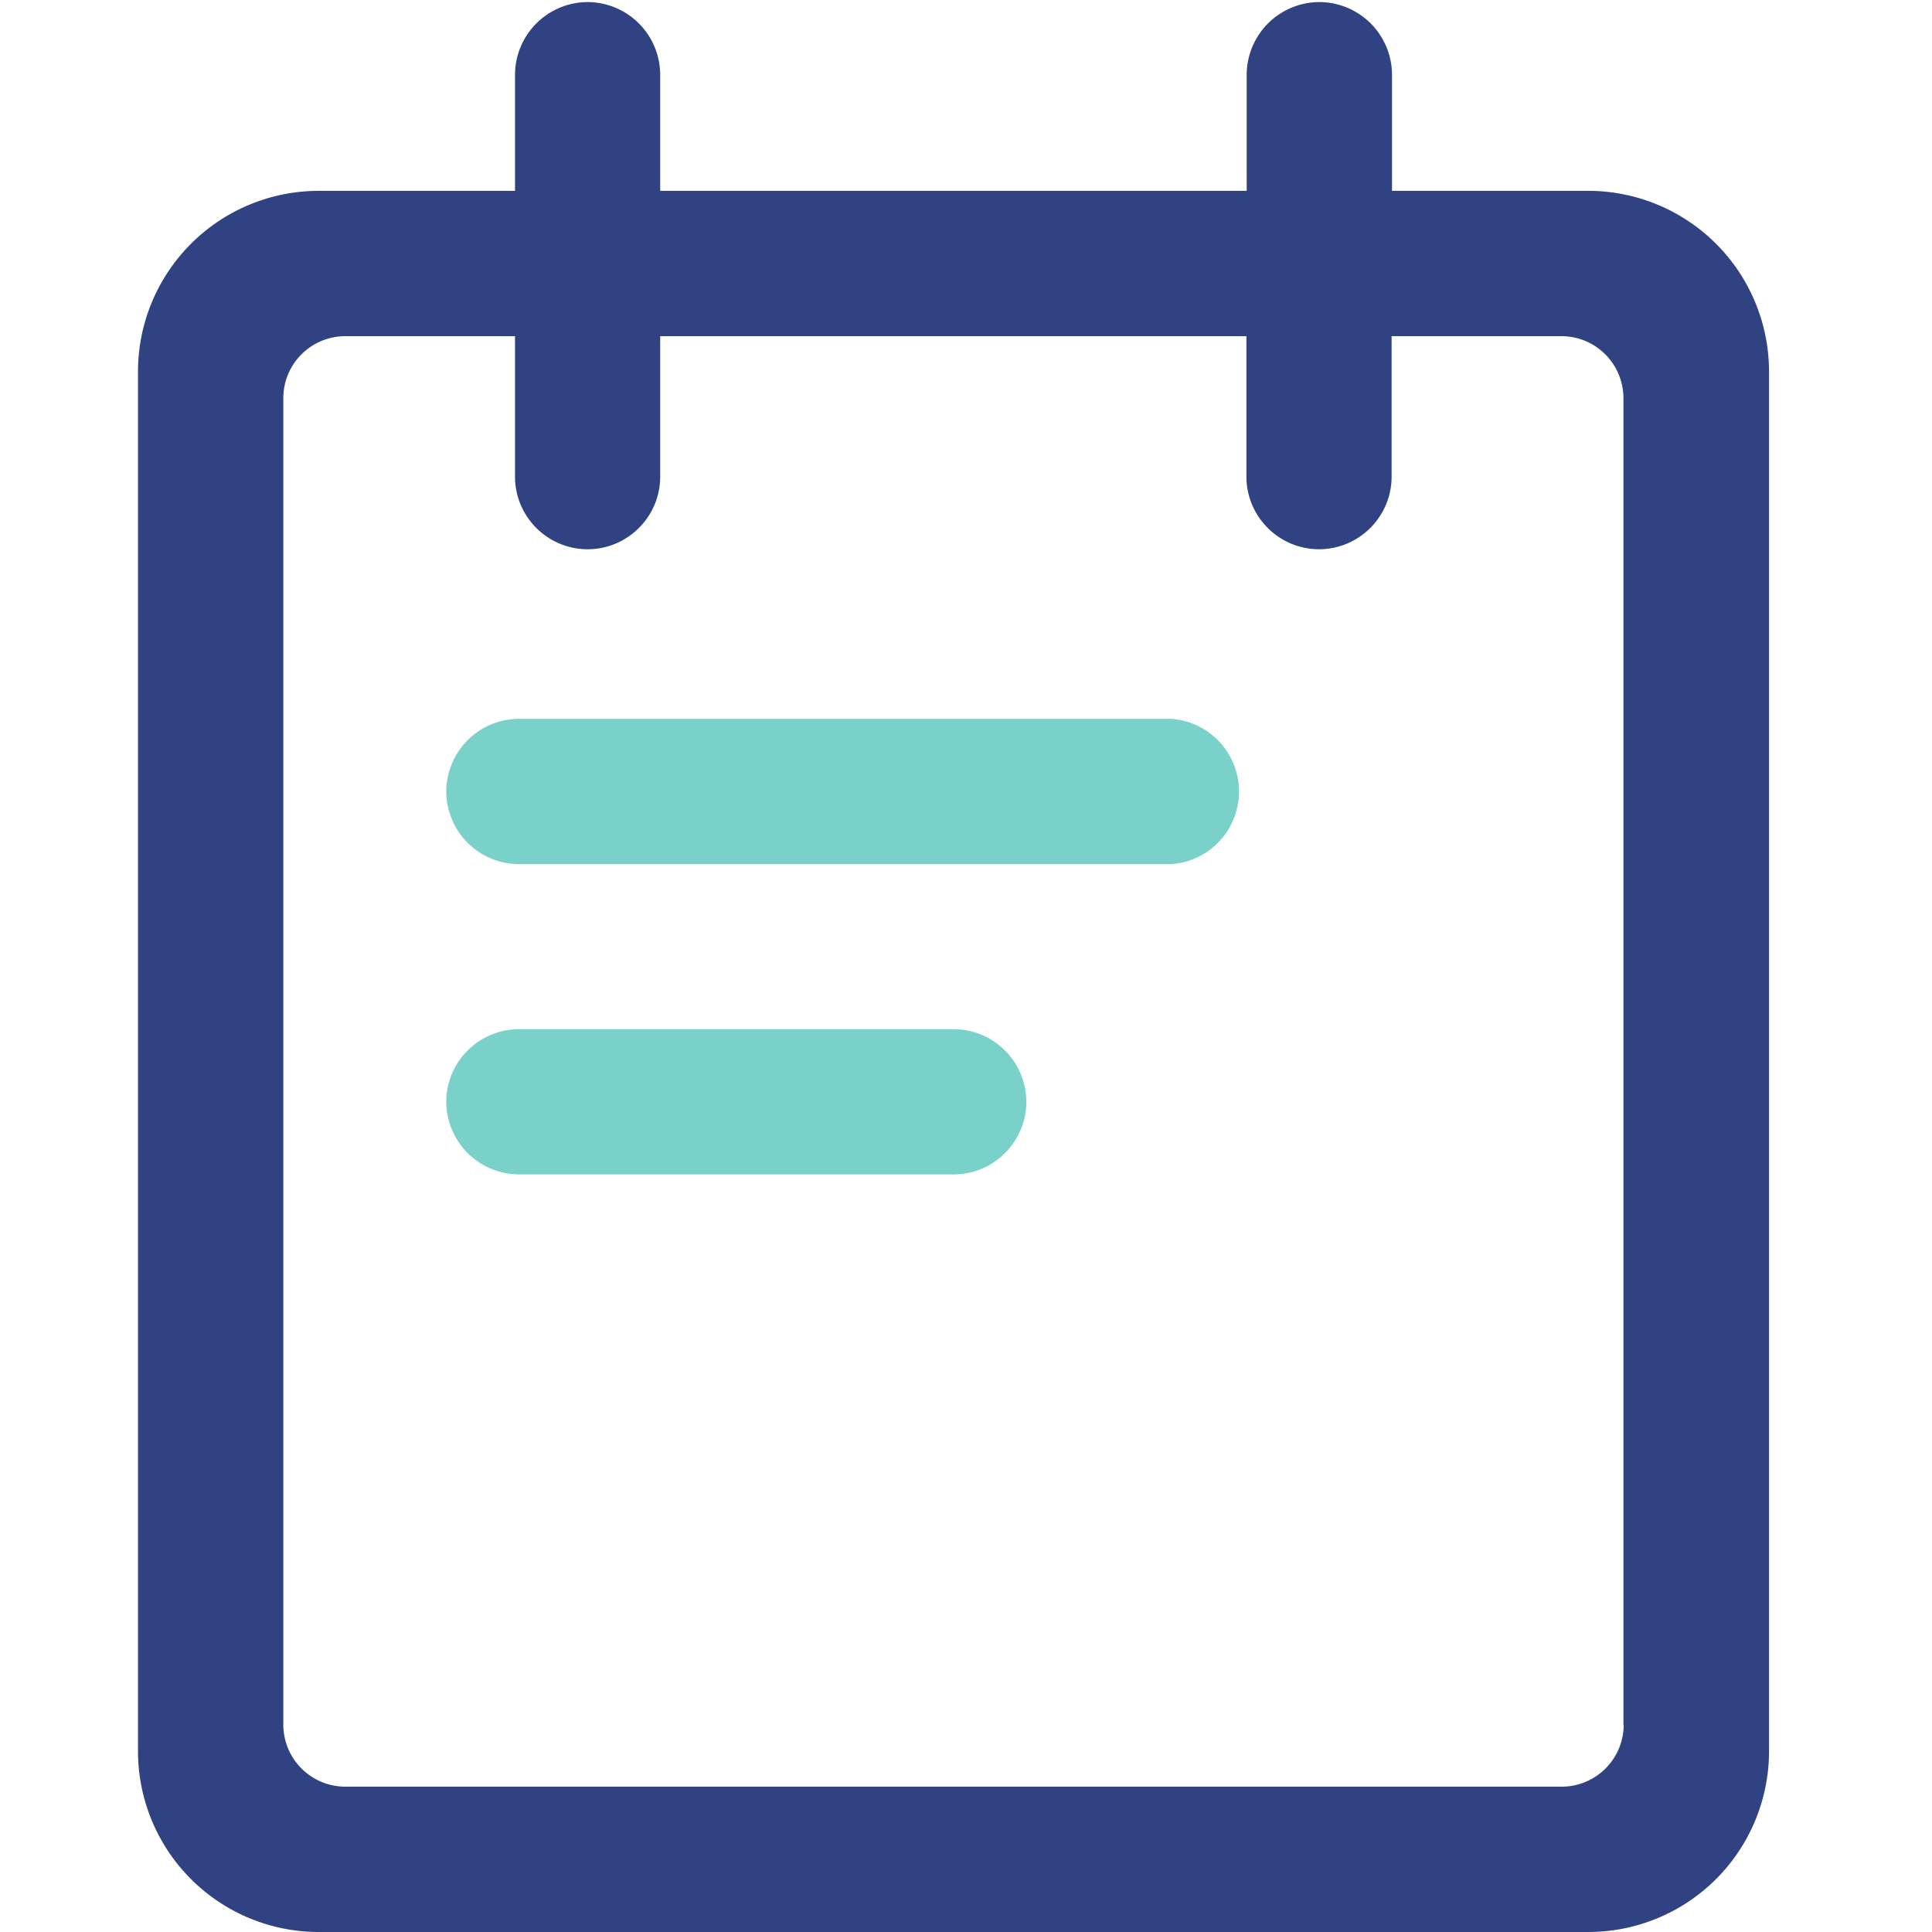 <?xml version="1.0" standalone="no"?><!DOCTYPE svg PUBLIC "-//W3C//DTD SVG 1.1//EN" "http://www.w3.org/Graphics/SVG/1.1/DTD/svg11.dtd"><svg t="1620282167907" class="icon" viewBox="0 0 1024 1024" version="1.1" xmlns="http://www.w3.org/2000/svg" p-id="1561" xmlns:xlink="http://www.w3.org/1999/xlink" width="200" height="200"><defs><style type="text/css"></style></defs><path d="M620.983 458.021H275.017a38.619 38.619 0 0 1-38.473-38.473c0-21.211 17.335-38.546 38.546-38.546H620.983a38.619 38.619 0 0 1 0 77.019zM505.417 622.446H275.017a38.619 38.619 0 0 1-38.473-38.473c0-21.211 17.335-38.473 38.546-38.473h230.4c21.211 0 38.473 17.335 38.473 38.473 0 21.211-17.335 38.473-38.473 38.473z" fill="#7AD1CA" p-id="1562"></path><path d="M841.874 101.157h-104.082V39.57a38.619 38.619 0 0 0-38.473-38.473 38.619 38.619 0 0 0-38.546 38.473v61.586h-310.857V39.57a38.619 38.619 0 0 0-38.473-38.473 38.619 38.619 0 0 0-38.473 38.473v61.586H168.814A95.817 95.817 0 0 0 73.143 196.827v731.502A95.817 95.817 0 0 0 168.814 1024h673.134a95.817 95.817 0 0 0 95.671-95.671V196.827a95.817 95.817 0 0 0-95.671-95.671z m18.725 812.91a32.914 32.914 0 0 1-32.914 32.914H183.077a32.914 32.914 0 0 1-32.914-32.914V211.09c0-18.286 14.775-32.914 32.914-32.914h89.893v74.459c0 21.211 17.262 38.473 38.473 38.473 21.211 0 38.473-17.262 38.473-38.473V178.176h310.711v74.459c0 21.211 17.335 38.473 38.473 38.473 21.211 0 38.473-17.262 38.473-38.473V178.176h89.966c18.286 0 32.914 14.775 32.914 32.914v702.976h0.146z" fill="#304281" p-id="1563"></path></svg>